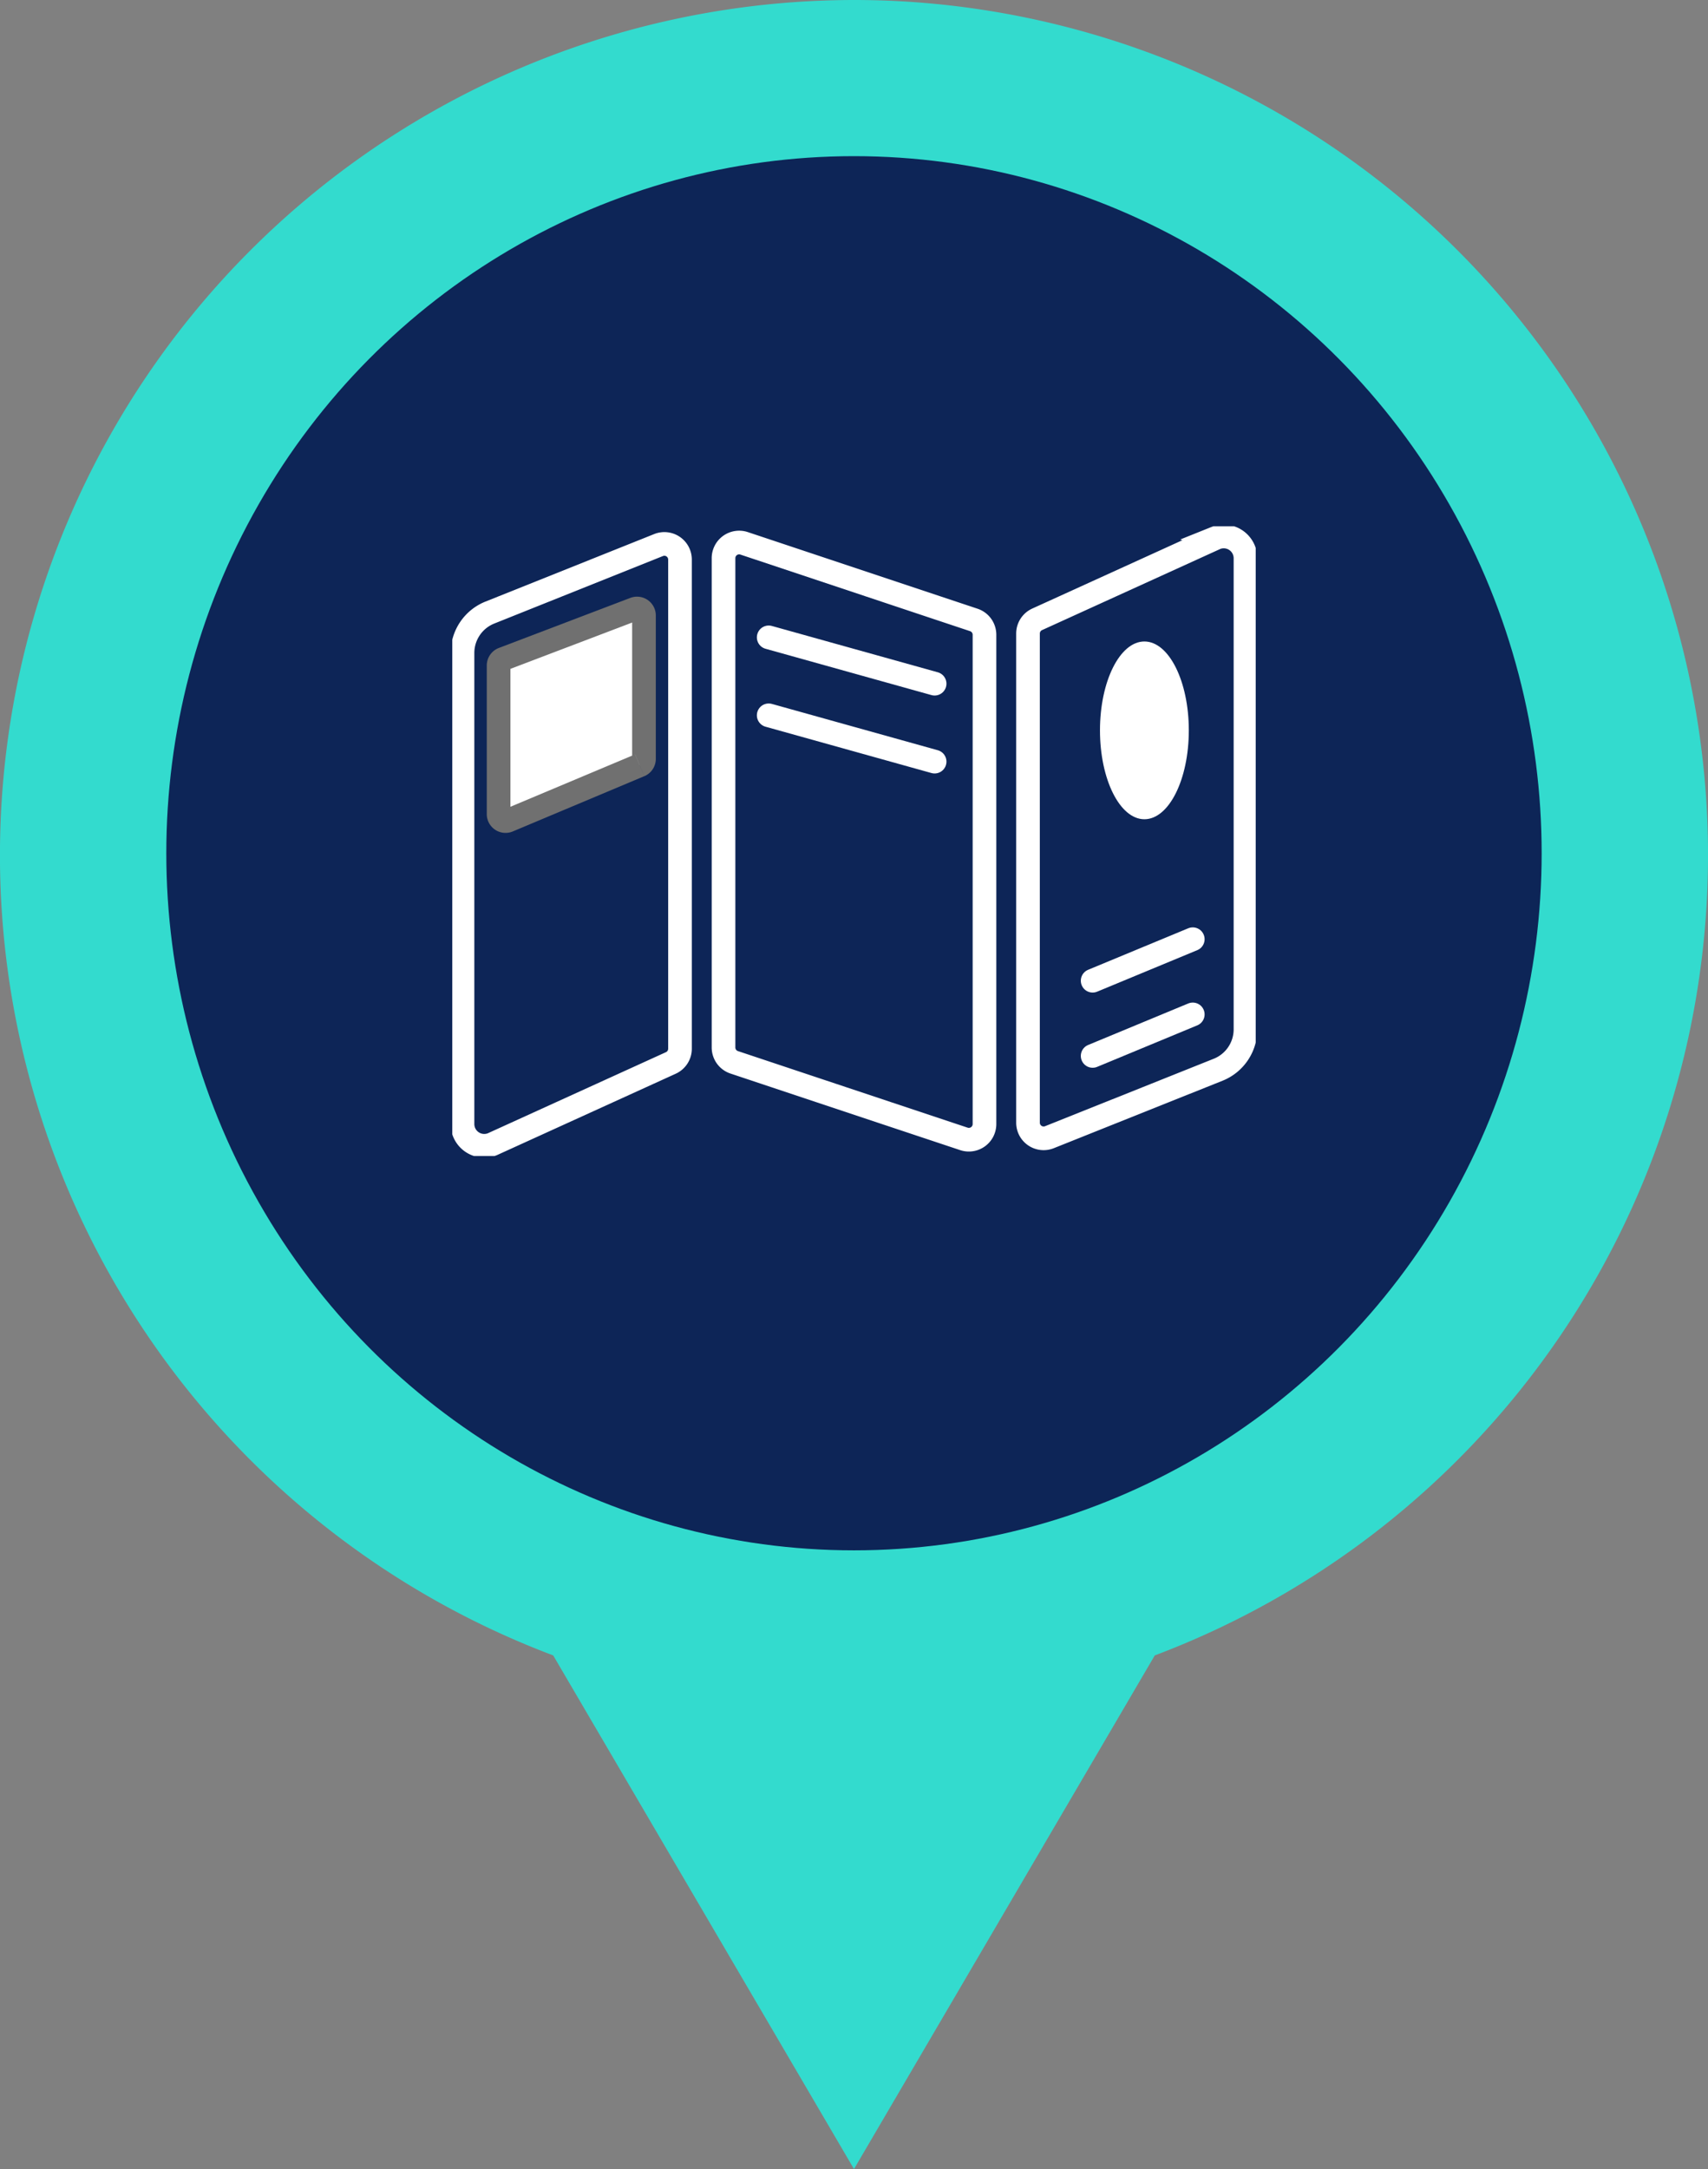 <svg xmlns="http://www.w3.org/2000/svg" xmlns:xlink="http://www.w3.org/1999/xlink" width="144.397" height="183.276" viewBox="0 0 144.397 183.276">
  <rect x="0" y="0" width="144.397" height="183.276" fill="#808080" stroke="none"/>
  <defs>
    <clipPath id="clip-path">
      <rect id="Rectangle_3444" data-name="Rectangle 3444" width="67.926" height="53.212" fill="rgba(0,0,0,0)" stroke="#707070" stroke-width="2"/>
    </clipPath>
  </defs>
  <g id="Group_14830" data-name="Group 14830" transform="translate(-633.801 -497.129)">
    <g id="Group_14733" data-name="Group 14733" transform="translate(778.198 497.129) rotate(90)">
      <path id="Union_1" data-name="Union 1" d="M0,72.2q0-1.519.062-3.022A72.261,72.261,0,0,1,139.874,46.771l43.4,25.428-43.4,25.429A72.259,72.259,0,0,1,0,72.2Z" transform="translate(0)" fill="#33dbce"/>
      <ellipse id="Ellipse_2902" data-name="Ellipse 2902" cx="58.901" cy="58.137" rx="58.901" ry="58.137" transform="translate(13.194 14.063)" fill="#0d2557"/>
    </g>
    <g id="Group_14660" data-name="Group 14660" transform="translate(672.036 541.594)">
      <g id="Group_14659" data-name="Group 14659" clip-path="url(#clip-path)">
        <path id="Path_28520" data-name="Path 28520" d="M1.5,11.342v39.8a1.838,1.838,0,0,0,2.522,1.708l15.092-6.868a1.322,1.322,0,0,0,.773-1.2V3.449a1.321,1.321,0,0,0-1.812-1.226L3.811,7.928A3.678,3.678,0,0,0,1.5,11.342ZM23.567,44.675a1.321,1.321,0,0,0,.9,1.253l12.992,4.331L43.89,52.4a1.321,1.321,0,0,0,1.739-1.254V9.805a1.321,1.321,0,0,0-.9-1.253L41.633,7.521,25.306,2.078a1.321,1.321,0,0,0-1.739,1.254ZM65.174,1.632,50.081,8.5a1.322,1.322,0,0,0-.773,1.2V51.03a1.321,1.321,0,0,0,1.812,1.226l14.263-5.7a3.677,3.677,0,0,0,2.311-3.414V3.339a1.839,1.839,0,0,0-2.523-1.708Z" transform="translate(-0.634 -0.634)" fill="rgba(0,0,0,0)" stroke="#fff" stroke-width="2"/>
        <line id="Line_52" data-name="Line 52" x2="14.027" y2="3.914" transform="translate(26.752 9.389)" fill="none" stroke="#fff" stroke-linecap="round" stroke-width="2"/>
        <line id="Line_53" data-name="Line 53" x2="14.027" y2="3.914" transform="translate(26.752 15.975)" fill="none" stroke="#fff" stroke-linecap="round" stroke-width="2"/>
        <line id="Line_54" data-name="Line 54" y1="3.508" x2="8.465" transform="translate(54.139 41.247)" fill="none" stroke="#fff" stroke-linecap="round" stroke-width="2"/>
        <line id="Line_62" data-name="Line 62" y1="3.508" x2="8.465" transform="translate(54.139 34.893)" fill="none" stroke="#fff" stroke-linecap="round" stroke-width="2"/>
        <path id="Path_28521" data-name="Path 28521" d="M18.707,25.279,7.6,29.944A.588.588,0,0,1,6.78,29.4V16.848a.588.588,0,0,1,.378-.549l11.113-4.228a.587.587,0,0,1,.8.549V24.738a.587.587,0,0,1-.36.542" transform="translate(-2.863 -5.081)" fill="#fff" stroke="#707070" stroke-width="2"/>
        <ellipse id="Ellipse_2894" data-name="Ellipse 2894" cx="3.755" cy="7.51" rx="3.755" ry="7.51" transform="translate(54.759 9.737)" fill="#fff"/>
      </g>
    </g>
  </g>
</svg>
